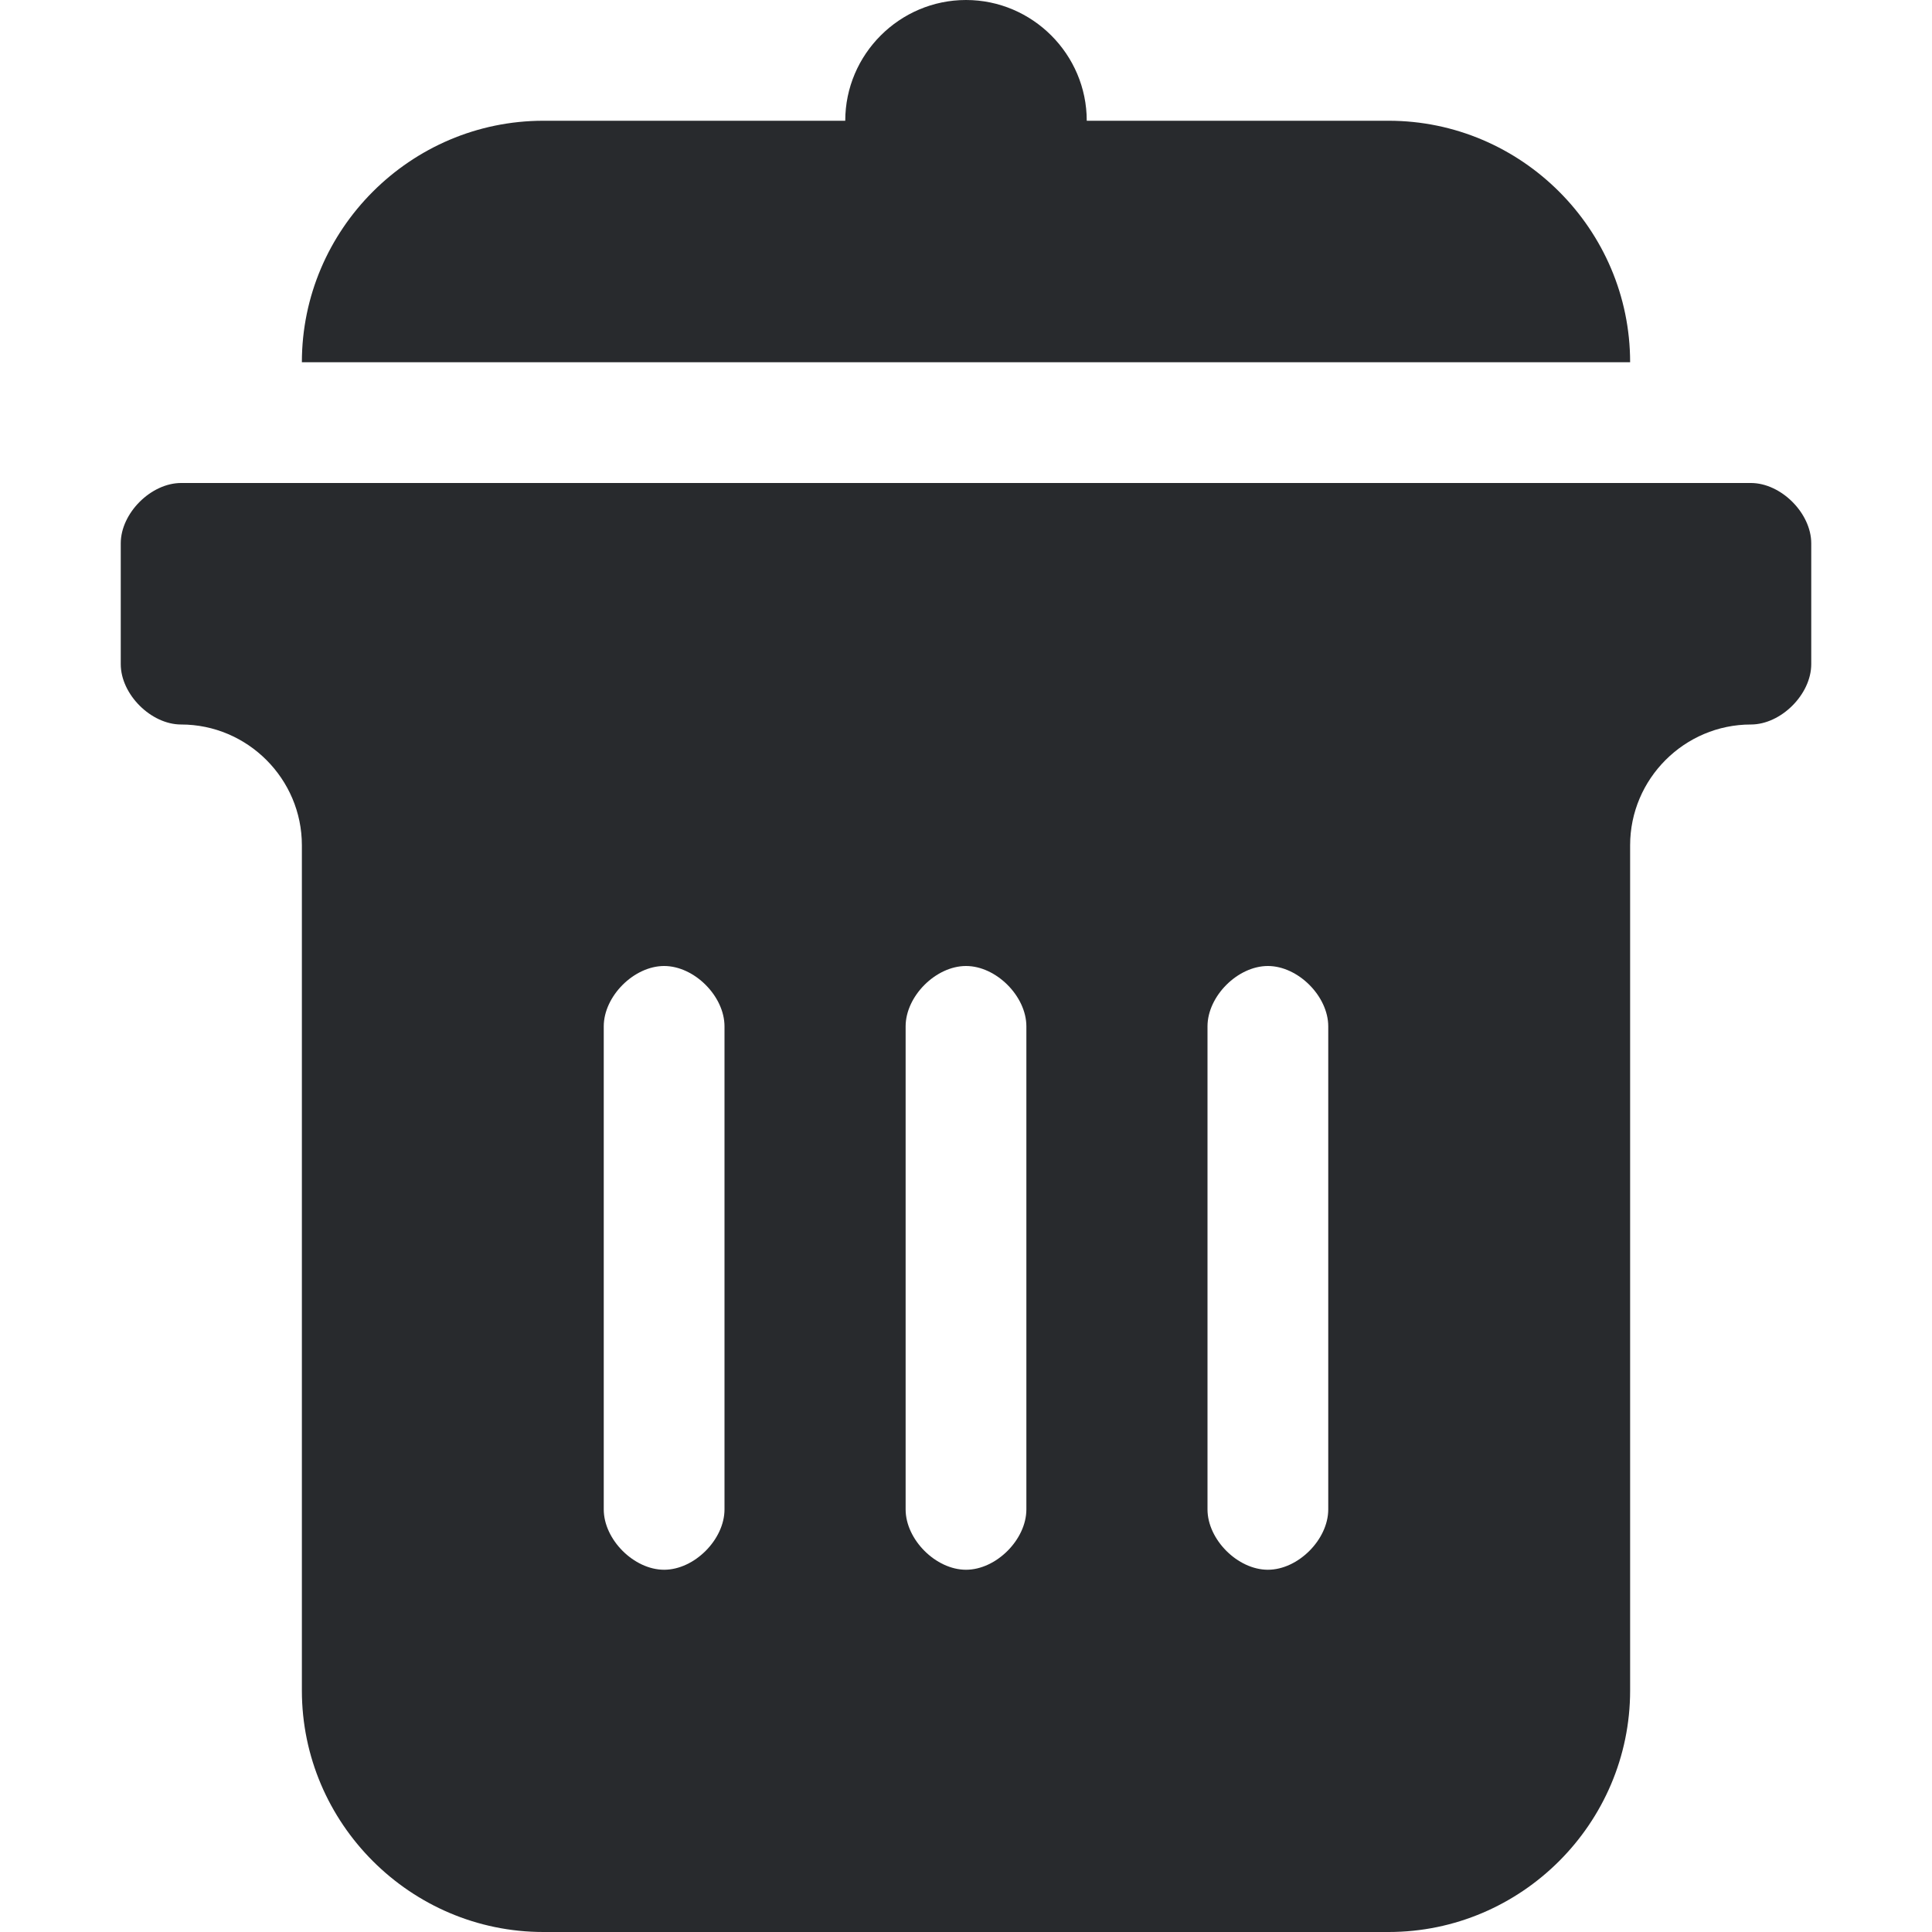 <?xml version="1.0" ?><!DOCTYPE svg  PUBLIC '-//W3C//DTD SVG 1.1//EN'  'http://www.w3.org/Graphics/SVG/1.1/DTD/svg11.dtd'><svg height="32px" id="Слой_1" style="enable-background:new 0 0 32 32;" version="1.1" viewBox="0 0 32 32" width="32px" xml:space="preserve" xmlns="http://www.w3.org/2000/svg" xmlns:xlink="http://www.w3.org/1999/xlink"><g><g><path d="M23,2h-5c0-1.1-0.9-2-2-2s-2,0.9-2,2H9C6.8,2,5,3.8,5,6h4h4h6h4h4C27,3.8,25.2,2,23,2z" style="fill:#282A2D;"/><path d="M29,8c0,0-0.8,0-2,0H3C2.5,8,2,8.5,2,9v2c0,0.5,0.5,1,1,1c1.1,0,2,0.9,2,2v14c0,2.2,1.8,4,4,4h14     c2.2,0,4-1.8,4-4V14c0-1.1,0.9-2,2-2c0.5,0,1-0.5,1-1V9C30,8.5,29.5,8,29,8z M12,25c0,0.5-0.5,1-1,1s-1-0.5-1-1v-8     c0-0.5,0.5-1,1-1s1,0.5,1,1V25z M17,25c0,0.5-0.5,1-1,1s-1-0.5-1-1v-8c0-0.5,0.5-1,1-1s1,0.5,1,1V25z M22,25c0,0.5-0.5,1-1,1     s-1-0.5-1-1v-8c0-0.5,0.5-1,1-1s1,0.5,1,1V25z" style="fill:#282A2D;"/></g></g></svg>
